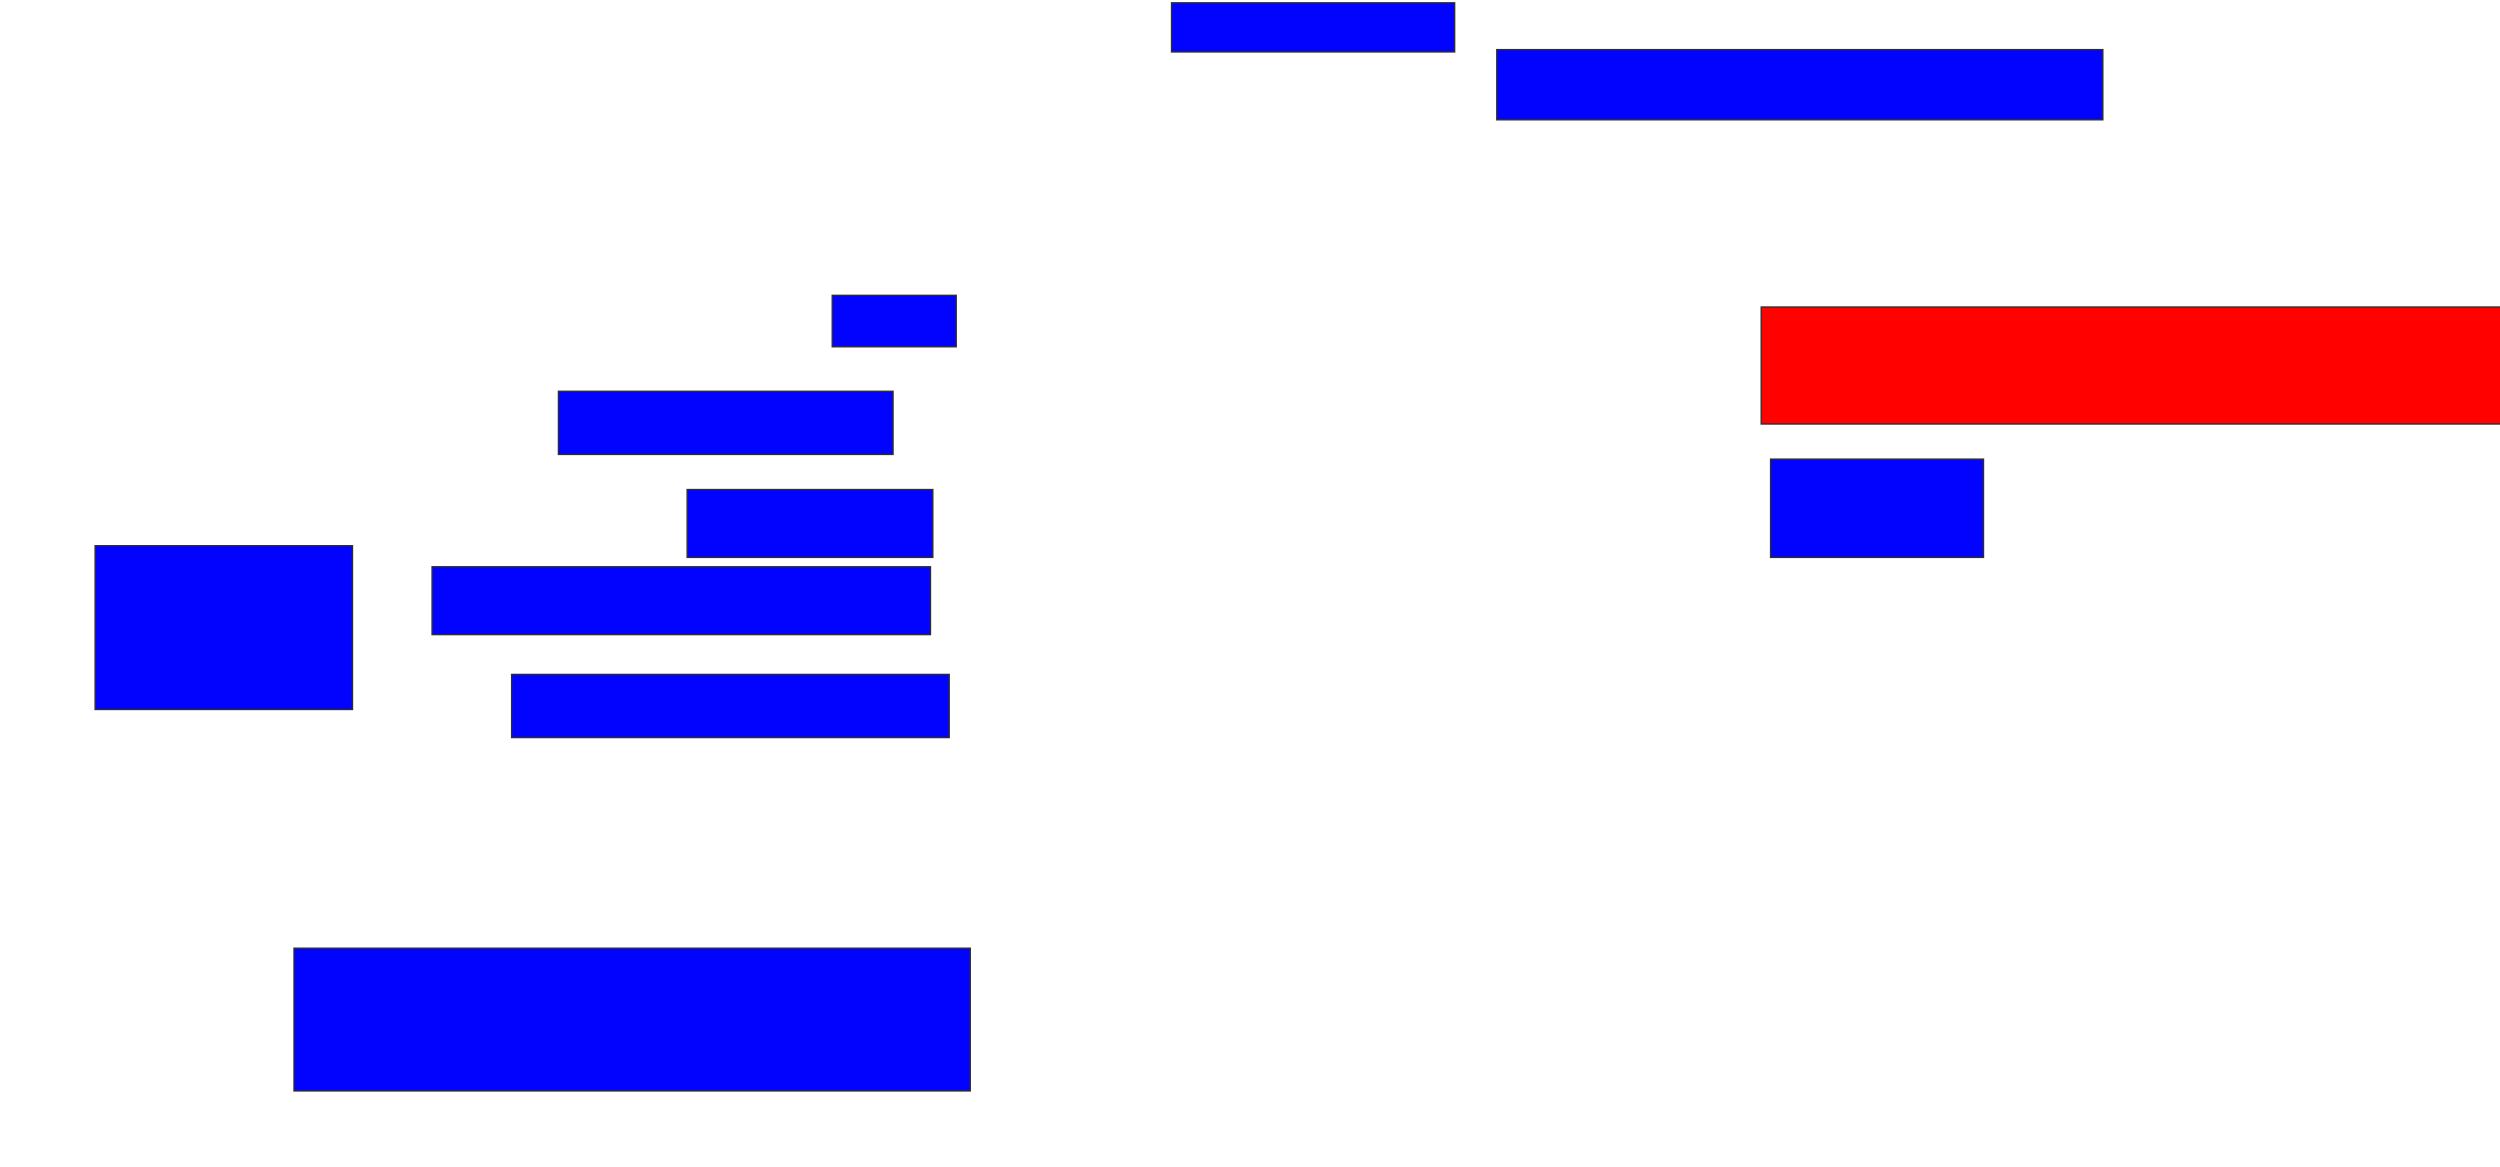 <svg xmlns="http://www.w3.org/2000/svg" width="1842" height="860">
 <!-- Created with Image Occlusion Enhanced -->
 <g>
  <title>Labels</title>
 </g>
 <g>
  <title>Masks</title>
  <rect id="d26ae8445f5f4e1a84187484280e7ecd-ao-1" height="36.207" width="208.621" y="2.069" x="863.172" stroke="#2D2D2D" fill="#0203ff"/>
  <rect id="d26ae8445f5f4e1a84187484280e7ecd-ao-2" height="51.724" width="446.552" y="36.552" x="1102.828" stroke="#2D2D2D" fill="#0203ff"/>
  <rect id="d26ae8445f5f4e1a84187484280e7ecd-ao-3" height="86.207" width="550" y="226.207" x="1297.655" stroke="#2D2D2D" fill="#ff0200" class="qshape"/>
  <rect id="d26ae8445f5f4e1a84187484280e7ecd-ao-4" height="72.414" width="156.897" y="338.276" x="1304.552" stroke="#2D2D2D" fill="#0203ff"/>
  <rect id="d26ae8445f5f4e1a84187484280e7ecd-ao-5" height="37.931" width="91.379" y="217.586" x="613.172" stroke="#2D2D2D" fill="#0203ff"/>
  <rect id="d26ae8445f5f4e1a84187484280e7ecd-ao-6" height="46.552" width="246.552" y="288.276" x="411.448" stroke="#2D2D2D" fill="#0203ff"/>
  <rect id="d26ae8445f5f4e1a84187484280e7ecd-ao-7" height="50" width="181.034" y="360.69" x="506.276" stroke="#2D2D2D" fill="#0203ff"/>
  <rect id="d26ae8445f5f4e1a84187484280e7ecd-ao-8" height="50" width="367.241" y="417.586" x="318.345" stroke="#2D2D2D" fill="#0203ff"/>
  <rect id="d26ae8445f5f4e1a84187484280e7ecd-ao-9" height="46.552" width="322.414" y="496.897" x="376.966" stroke="#2D2D2D" fill="#0203ff"/>
  <rect id="d26ae8445f5f4e1a84187484280e7ecd-ao-10" height="105.172" width="498.276" y="698.621" x="216.621" stroke="#2D2D2D" fill="#0203ff"/>
  <rect id="d26ae8445f5f4e1a84187484280e7ecd-ao-11" height="120.69" width="189.655" y="402.069" x="70.069" stroke="#2D2D2D" fill="#0203ff"/>
 </g>
</svg>